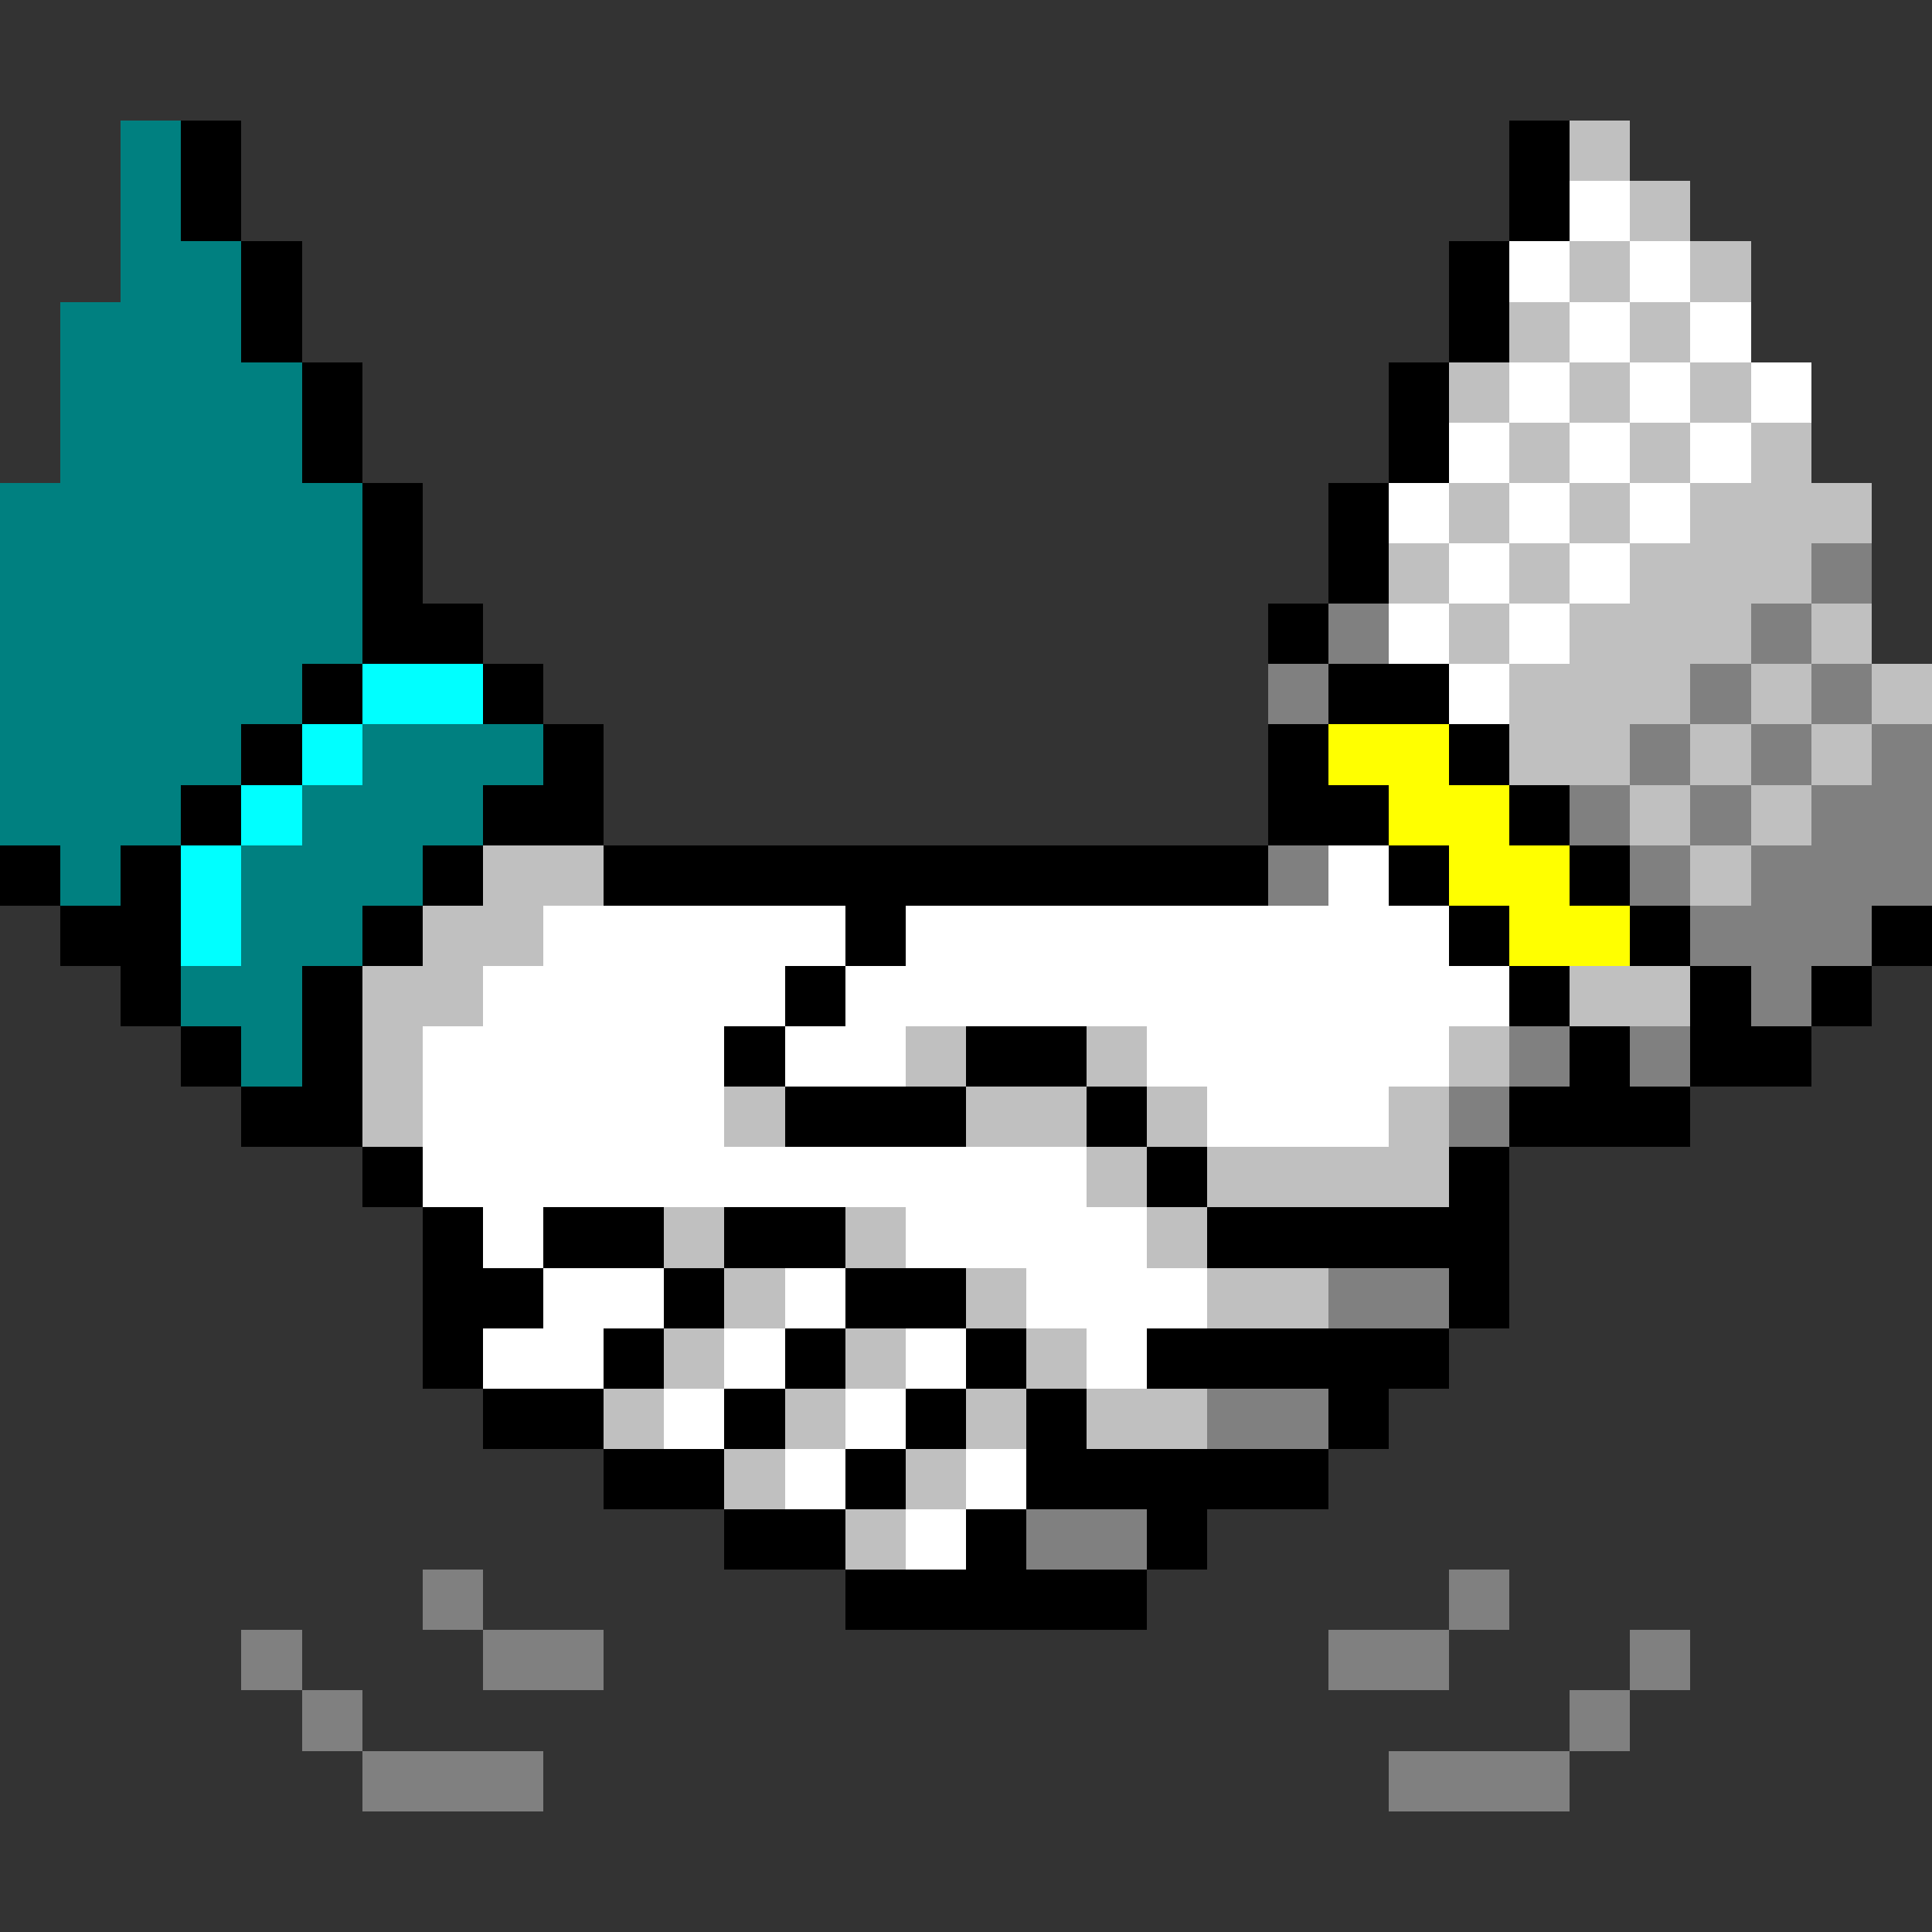 <svg xmlns="http://www.w3.org/2000/svg" width="32" height="32" shape-rendering="crispEdges" viewBox="0 -0.5 32 32"><rect x="0" y="-0.5" width="32" height="32" fill="#333333" stroke="none"/><path stroke="teal" d="M2 2h1M2 3h1M2 4h2M1 5h3M1 6h4M1 7h4M0 8h6M0 9h6m-6 1h6m-6 1h5m-5 1h4m2 0h3m-9 1h3m2 0h3m-7 1h1m2 0h3m-3 1h2m-3 1h2m-1 1h1"/><path stroke="#000" d="M3 2h1m21 0h1M3 3h1m21 0h1M4 4h1m19 0h1M4 5h1m19 0h1M5 6h1m17 0h1M5 7h1m17 0h1M6 8h1m15 0h1M6 9h1m15 0h1M6 10h2m13 0h1M5 11h1m2 0h1m13 0h2M4 12h1m4 0h1m11 0h1m2 0h1M3 13h1m4 0h2m11 0h2m2 0h1M0 14h1m1 0h1m4 0h1m2 0h11m2 0h1m2 0h1M1 15h2m3 0h1m7 0h1m9 0h1m2 0h1m3 0h1M2 16h1m2 0h1m7 0h1m11 0h1m2 0h1m1 0h1M3 17h1m1 0h1m6 0h1m3 0h2m8 0h1m1 0h2M4 18h2m7 0h3m2 0h1m6 0h3M6 19h1m12 0h1m4 0h1M7 20h1m1 0h2m1 0h2m6 0h5M7 21h2m2 0h1m2 0h2m8 0h1M7 22h1m2 0h1m2 0h1m2 0h1m2 0h5M8 23h2m2 0h1m2 0h1m1 0h1m4 0h1m-13 1h2m2 0h1m2 0h5m-10 1h2m2 0h1m2 0h1m-6 1h5"/><path stroke="silver" d="M26 2h1m0 1h1m-2 1h1m1 0h1m-4 1h1m1 0h1m-4 1h1m1 0h1m1 0h1m-4 1h1m1 0h1m1 0h1m-6 1h1m1 0h1m1 0h3m-8 1h1m1 0h1m1 0h3m-6 1h1m1 0h3m1 0h1m-6 1h3m1 0h1m1 0h1m-7 1h2m1 0h1m1 0h1m-4 1h1m1 0h1M8 14h2m18 0h1M7 15h2m-3 1h2m18 0h2M6 17h1m8 0h1m2 0h1m5 0h1M6 18h1m5 0h1m3 0h2m1 0h1m3 0h1m-6 1h1m1 0h4m-13 1h1m2 0h1m4 0h1m-8 1h1m3 0h1m3 0h2m-11 1h1m2 0h1m2 0h1m-8 1h1m2 0h1m2 0h1m1 0h2m-8 1h1m2 0h1m-2 1h1"/><path stroke="#fff" d="M26 3h1m-2 1h1m1 0h1m-2 1h1m1 0h1m-4 1h1m1 0h1m1 0h1m-6 1h1m1 0h1m1 0h1m-6 1h1m1 0h1m1 0h1m-4 1h1m1 0h1m-4 1h1m1 0h1m-2 1h1m-3 3h1M9 15h5m1 0h9M8 16h5m1 0h11M7 17h5m1 0h2m4 0h5M7 18h5m8 0h3M7 19h11M8 20h1m6 0h4M9 21h2m2 0h1m3 0h3M8 22h2m2 0h1m2 0h1m2 0h1m-8 1h1m2 0h1m-2 1h1m2 0h1m-2 1h1"/><path stroke="gray" d="M30 9h1m-9 1h1m6 0h1m-9 1h1m6 0h1m1 0h1m-4 1h1m1 0h1m1 0h1m-6 1h1m1 0h1m1 0h2m-11 1h1m5 0h1m1 0h3m-4 1h3m-2 1h1m-5 1h1m1 0h1m-4 1h1m-3 3h2m-4 2h2m-5 2h2M7 26h1m16 0h1M4 27h1m3 0h2m12 0h2m3 0h1M5 28h1m20 0h1M6 29h3m14 0h3"/><path stroke="#0ff" d="M6 11h2m-3 1h1m-2 1h1m-2 1h1m-1 1h1"/><path stroke="#ff0" d="M22 12h2m-1 1h2m-1 1h2m-1 1h2"/></svg>